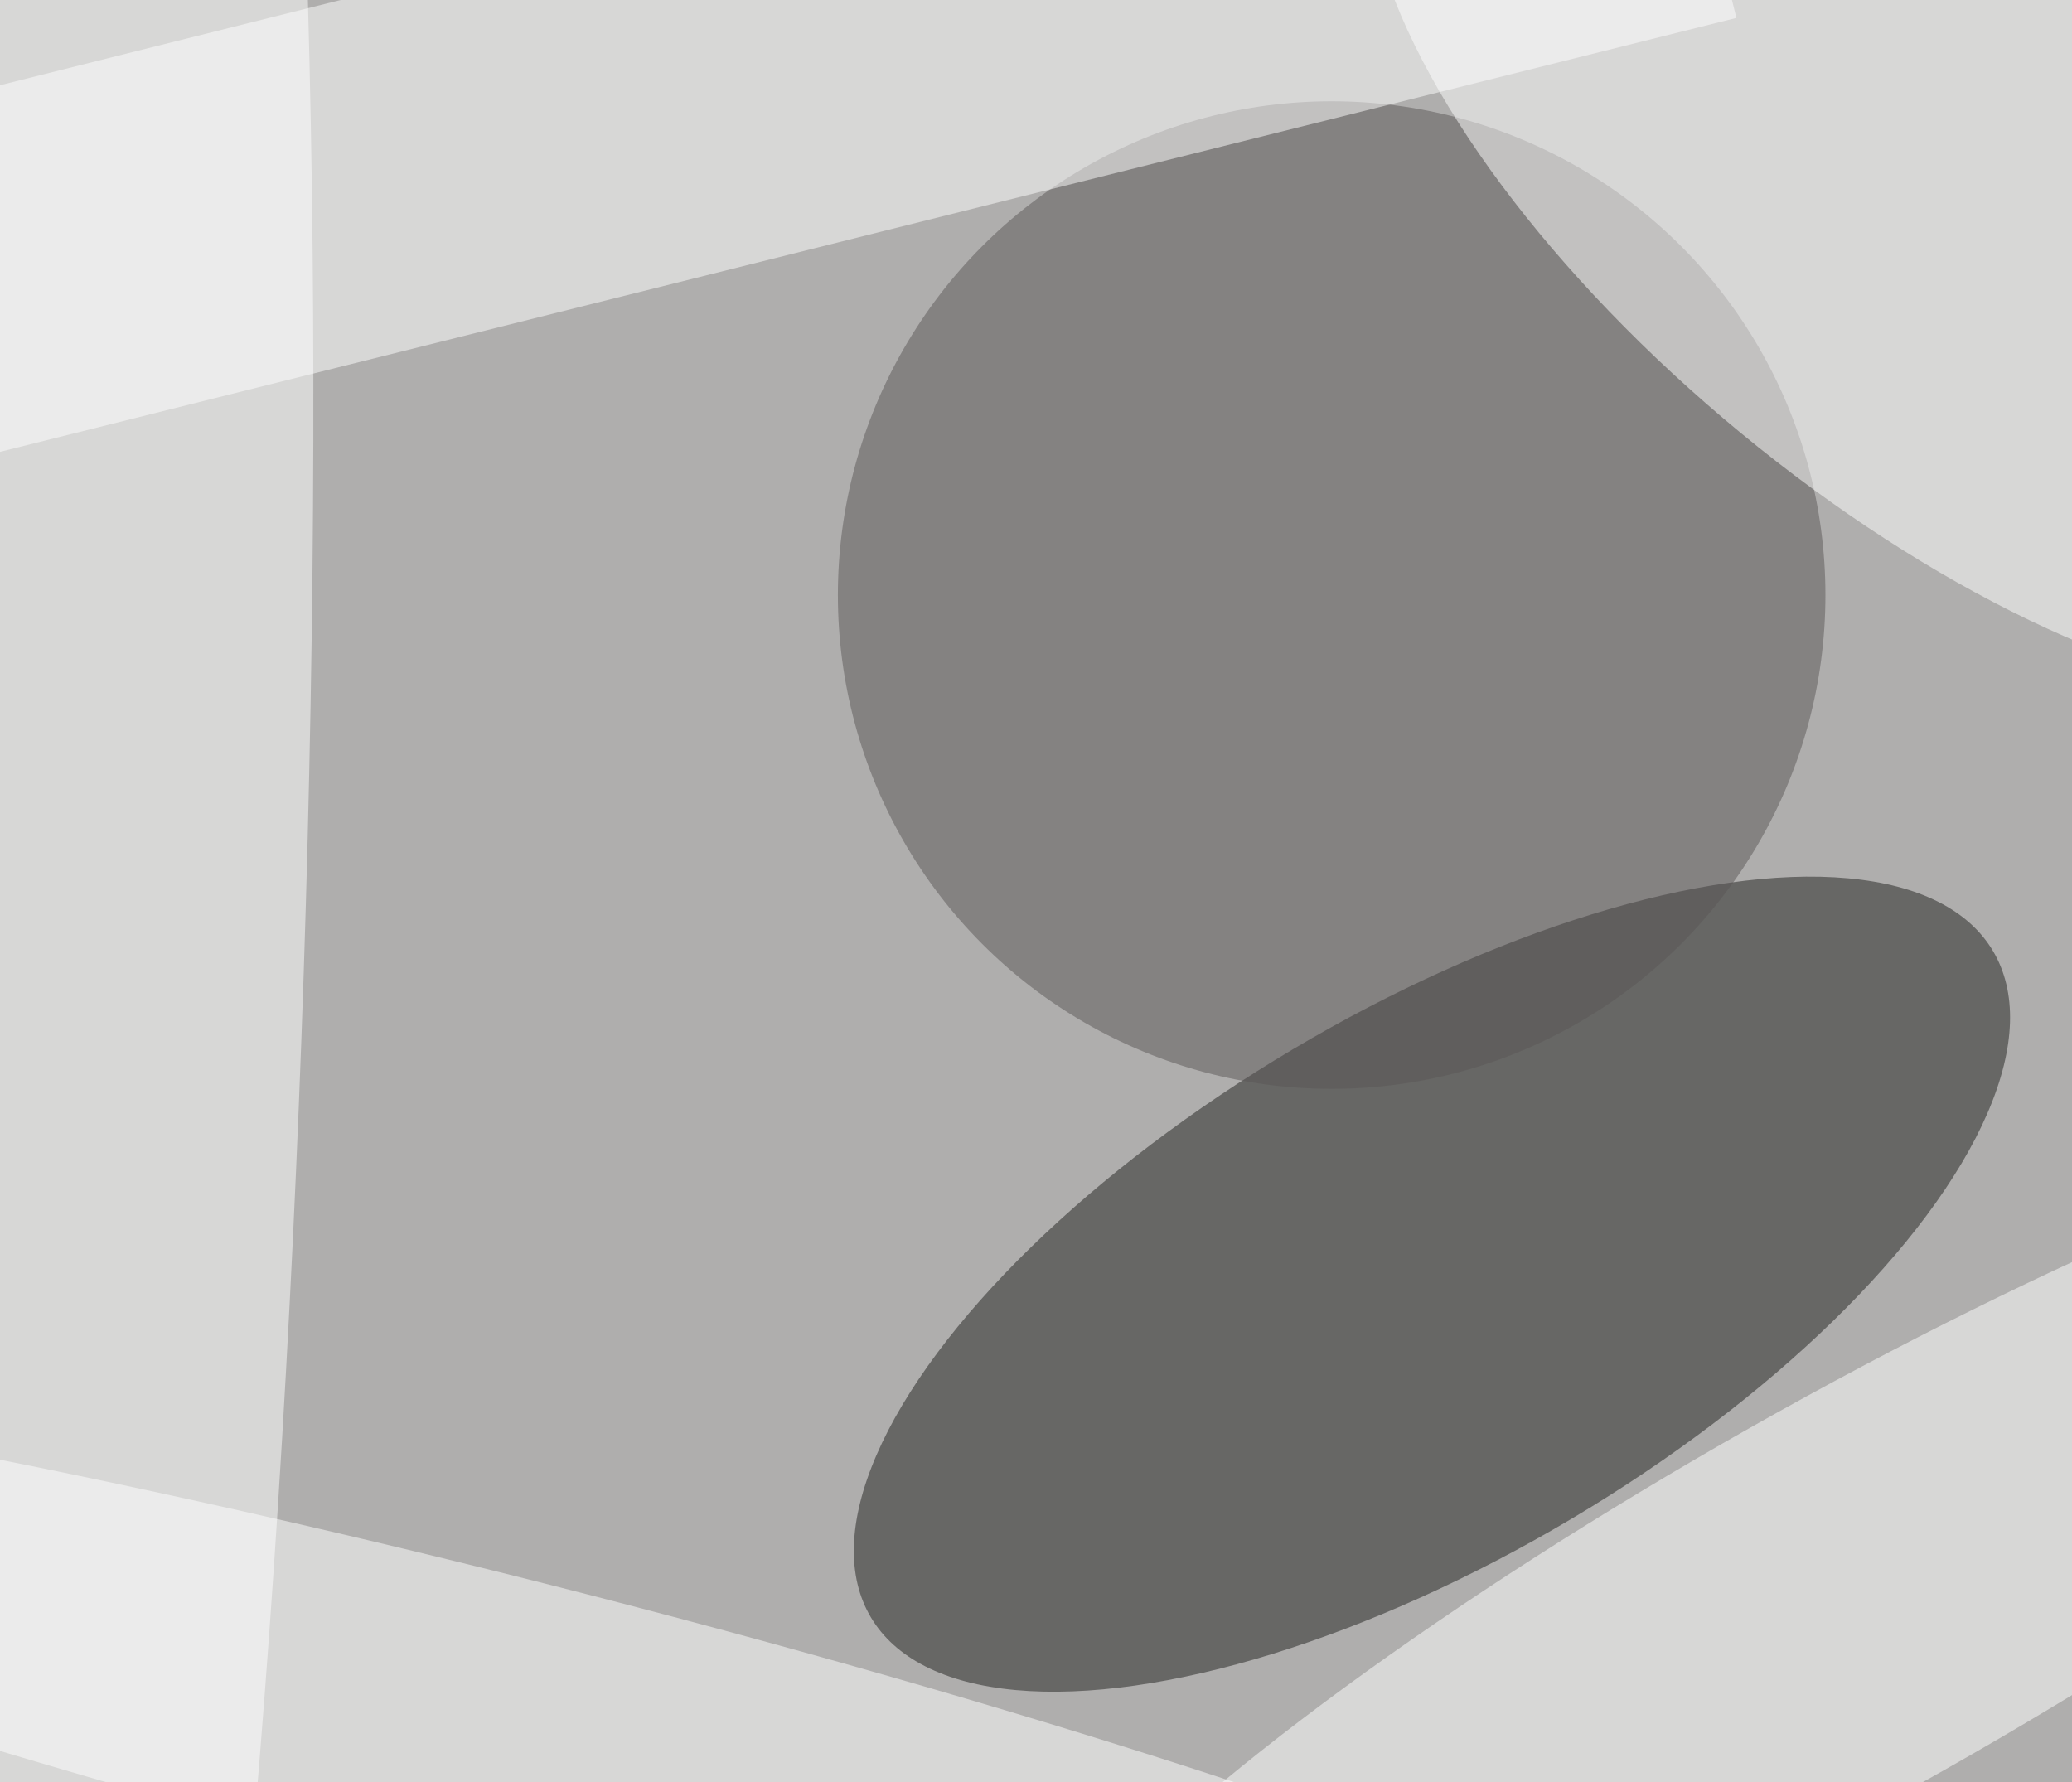 <svg xmlns="http://www.w3.org/2000/svg" width="300" height="258"><rect width="100%" height="100%" fill="#333333" stroke="none"/><g filter="blur(12px)"><rect width="200%" height="200%" x="-50%" y="-50%" fill="#8d876a"/><rect width="100%" height="100%" fill="#8d876a"/><g fill-opacity=".5" transform="translate(.6 .6)scale(1.172)"><circle cx="47" cy="97" r="248" fill="#d3d7f0"/><circle r="1" fill="#20211f" transform="rotate(59.3 -50.7 234)scale(33.723 80.61)"/><circle r="1" fill="#fff" transform="rotate(91.9 -53.6 63)scale(255 29.438)"/><circle cx="164" cy="73" r="61" fill="#5b5756"/><circle r="1" fill="#fff" transform="matrix(11.969 21.156 -103.562 58.59 227.7 197)"/><path fill="#fff" d="M214 1.7-31.3 63-42 20.4 203.4-41z"/><circle r="1" fill="#fff" transform="matrix(-22.878 27.755 -65.147 -53.7 237.4 25.2)"/><circle r="1" fill="#fff" transform="matrix(-4.639 18.333 -161.899 -40.967 62 213.4)"/></g></g></svg>